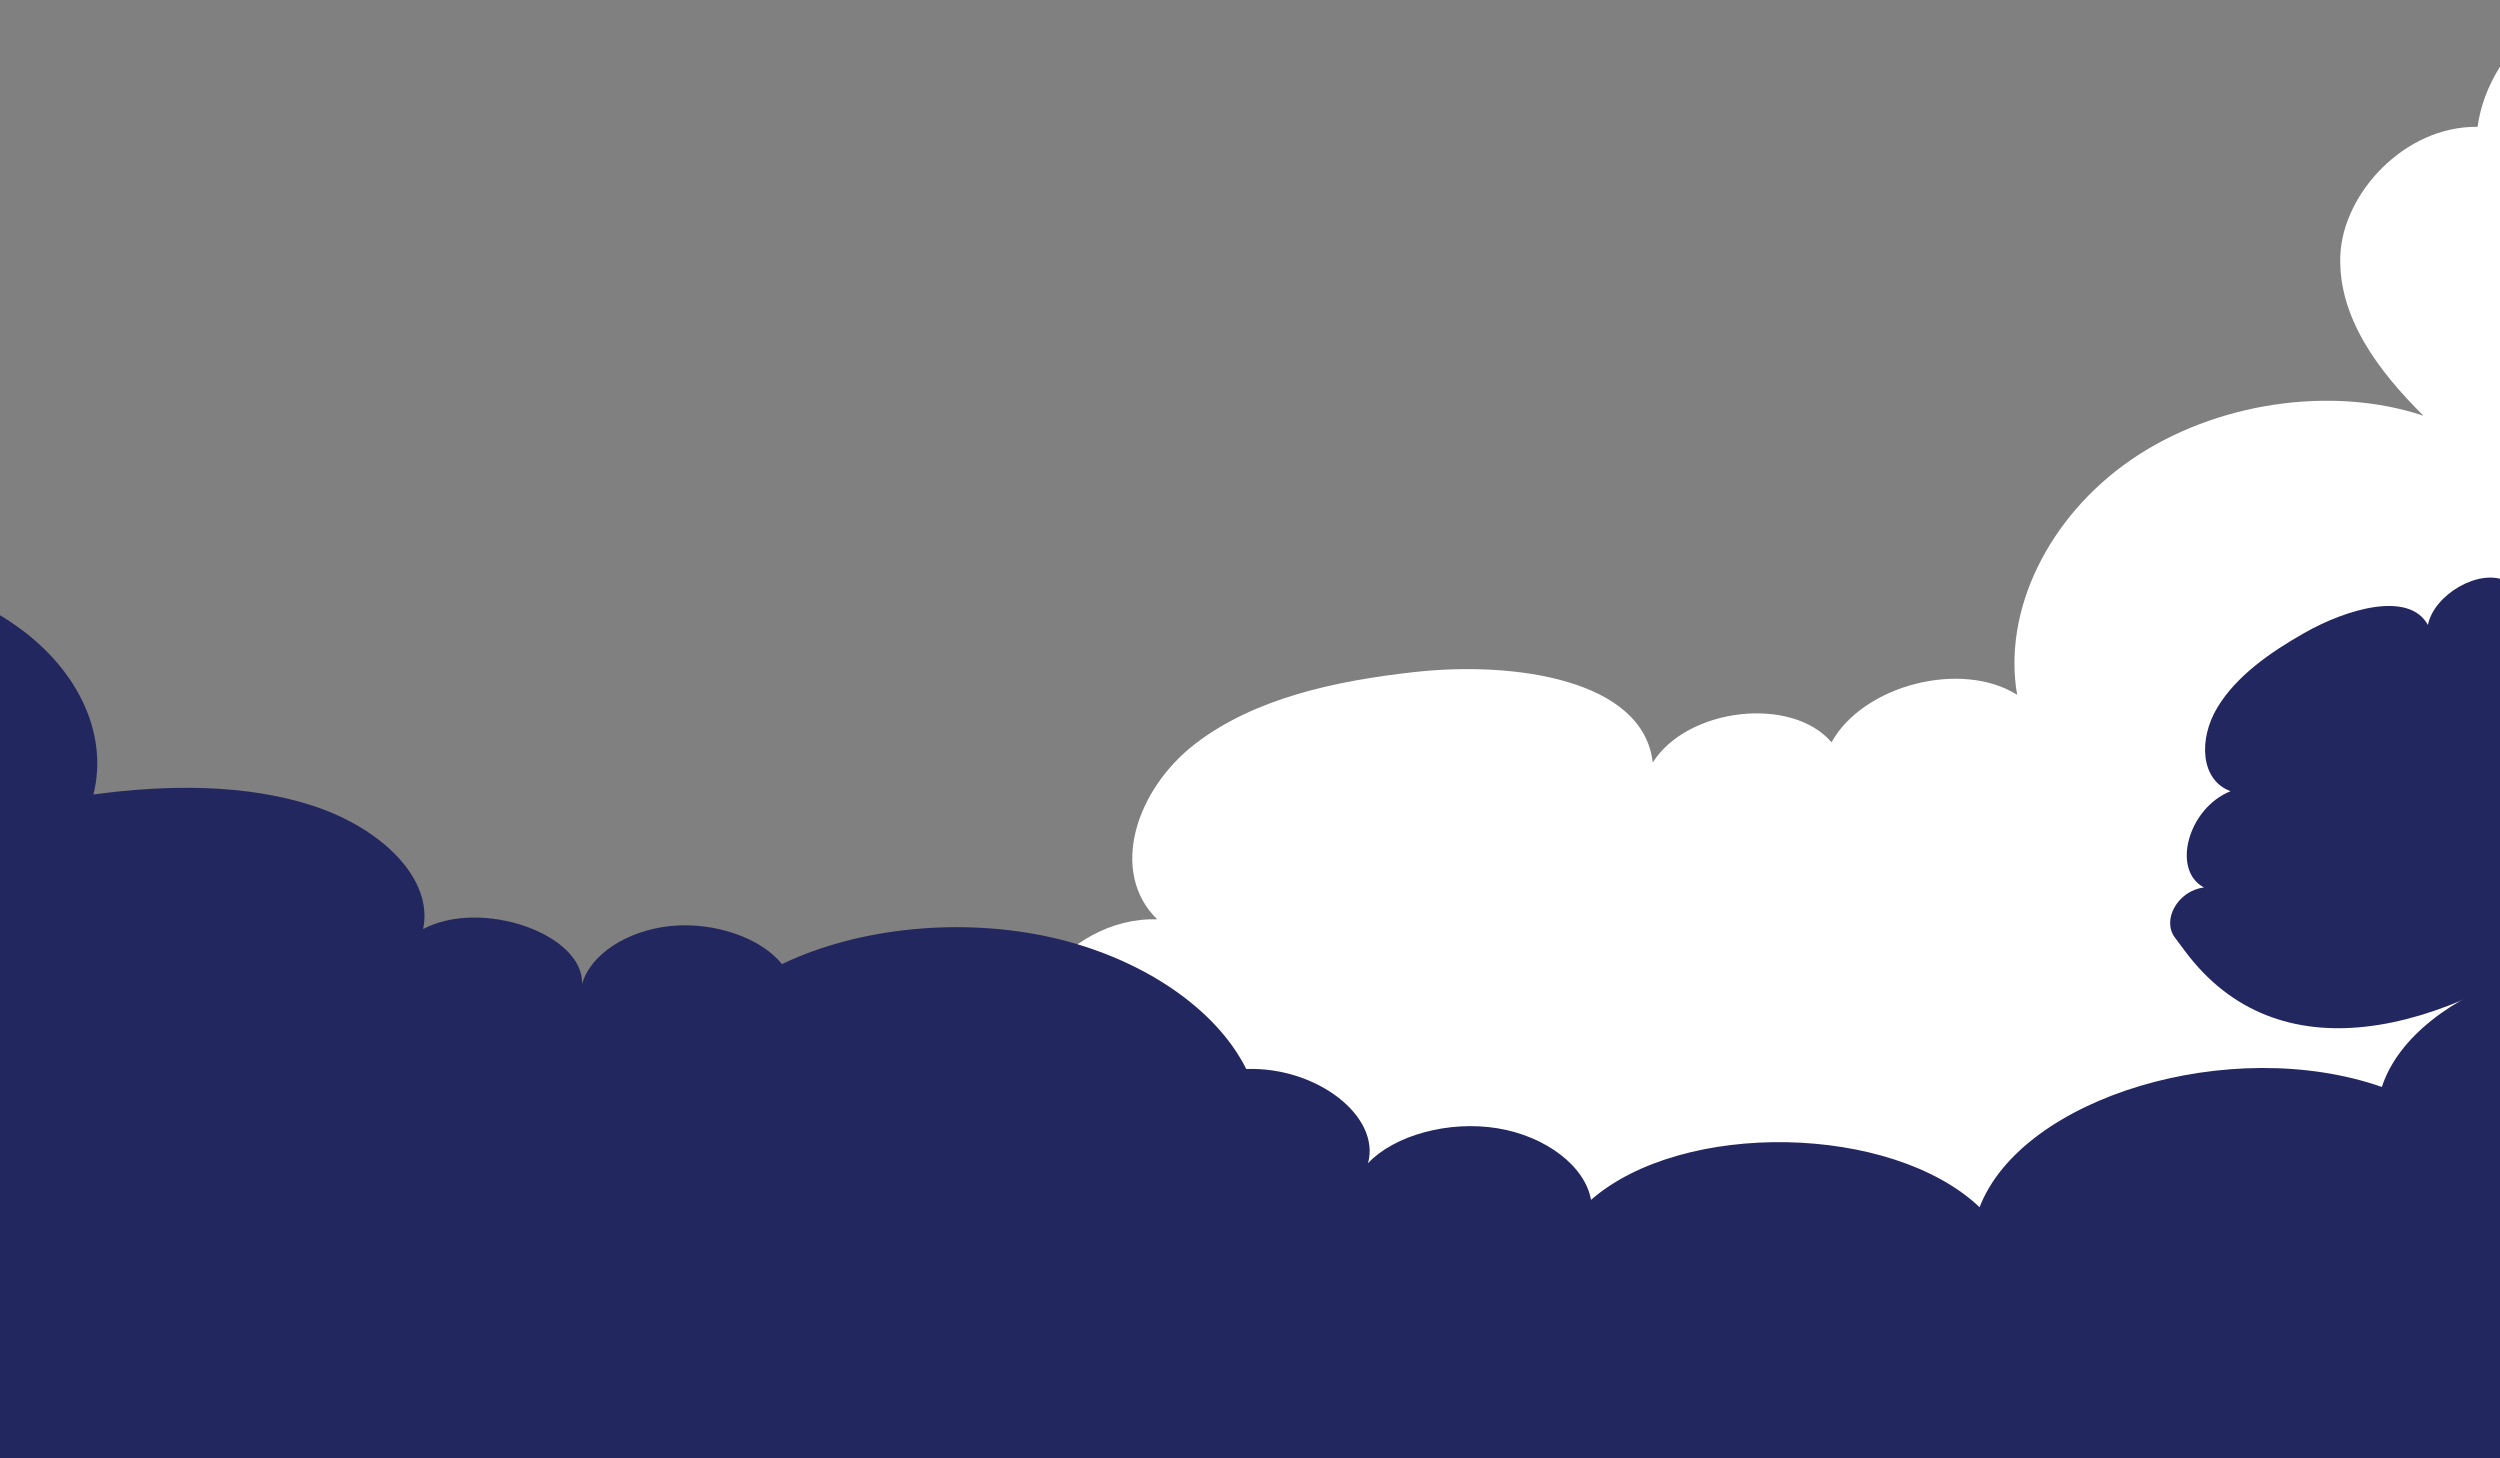<svg width="1920" height="1120" viewBox="0 0 1920 1120" fill="none" xmlns="http://www.w3.org/2000/svg">
<rect x="0" y="0" width="1920" height="1120" fill="#808080" stroke="none"/>
<g clip-path="url(#clip0_65_20)">
<path d="M2062.6 -159C2037.97 -117.838 2035.47 -68.693 2057.64 -30.062C1981.97 -24.564 1911.16 33.721 1902.8 97.401C1846.63 96.694 1799.31 148.664 1797.38 196.103C1795.46 243.542 1826.4 284.779 1861.24 319.29C1790.47 295.648 1700.64 309.15 1636.83 353.006C1573.02 396.862 1537.96 469.122 1549.17 533.609C1506.43 506.723 1431.07 526.01 1406.6 570.062C1376.02 534.3 1296.01 543.413 1269.29 585.582C1262.06 521.865 1162.98 507.495 1085.87 516.181C1026.41 522.833 963.86 535.912 917.963 571.221C872.066 606.531 851.737 669.961 888.752 706.078C817.986 703.525 757.429 785.627 794.652 833.799C794.397 833.668 794.164 833.628 793.804 833.522C755.249 821.707 714.928 854.363 723.783 890.048L730.584 917.456C791.906 1164.58 1047 1215.52 1328.77 1145.6L2324.99 898.397L2062.6 -159V-159Z" fill="white"/>
<path d="M2094.75 0.105C2090.74 22.817 2098.15 44.595 2114.91 56.926C2081.57 74.321 2059.61 113.61 2066.89 142.844C2041.31 153.682 2028.89 185.578 2036.26 206.502C2043.64 227.426 2064.83 239.145 2086.61 247.178C2050.43 250.981 2012.07 274.651 1990.77 306.304C1969.47 337.957 1966.14 376.204 1982.43 401.905C1958.39 398.742 1927.58 422.048 1924.15 445.979C1904.07 436.561 1869.4 456.381 1864.62 479.943C1850.26 453.787 1802.86 467.223 1769.43 486.283C1743.63 500.962 1717.56 519.036 1702.89 543.433C1688.23 567.83 1690.04 599.331 1713.09 607.627C1680.58 620.563 1667.4 668.132 1692.65 681.607C1692.51 681.6 1692.39 681.629 1692.21 681.655C1672.69 684.188 1660.09 706.33 1670.3 720.026L1678.15 730.545C1748.89 825.394 1873.36 796.835 1988.91 710.65L2397.44 405.94L2094.75 0.105V0.105Z" fill="#232760"/>
<path d="M2131 759.227C2122.3 753.125 2112.28 748.12 2101.02 744.555C1995.3 711.304 1854.41 758.061 1829.25 834.779C1713.51 794.329 1553.04 842.321 1520.32 927.128C1452.71 863.025 1292.33 860.009 1221.89 921.506C1217.44 895.728 1187.28 872.624 1150.11 866.522C1112.86 860.42 1071.16 871.664 1050.64 893.329C1060.47 857.266 1011.11 819.079 957.115 820.999C933.758 774.173 876.548 735.574 807.519 719.942C738.489 704.38 659.341 712.195 600.524 740.442C584.354 720.148 548.515 707.876 515.135 711.167C481.755 714.458 453.197 733.174 447.05 755.73C448.28 717.131 369.51 689.845 324.972 713.498C333.009 674.831 293.105 636.3 241.096 619.092C189.087 601.884 128.095 602.501 71.736 610.179C83.651 562.942 59.254 511.865 8.569 477.929C-42.116 444.06 -117.765 428.292 -186.984 437.205C-139.325 406.284 -130.909 351.231 -168.071 313.592C-205.234 275.953 -283.625 260.116 -344.145 277.942C-362.773 213.428 -466.602 176.337 -564 180.382V1121.08H2131V759.227Z" fill="#232760"/>
</g>
<defs>
<clipPath id="clip0_65_20">
<rect width="1920" height="1120" fill="white"/>
</clipPath>
</defs>
</svg>
